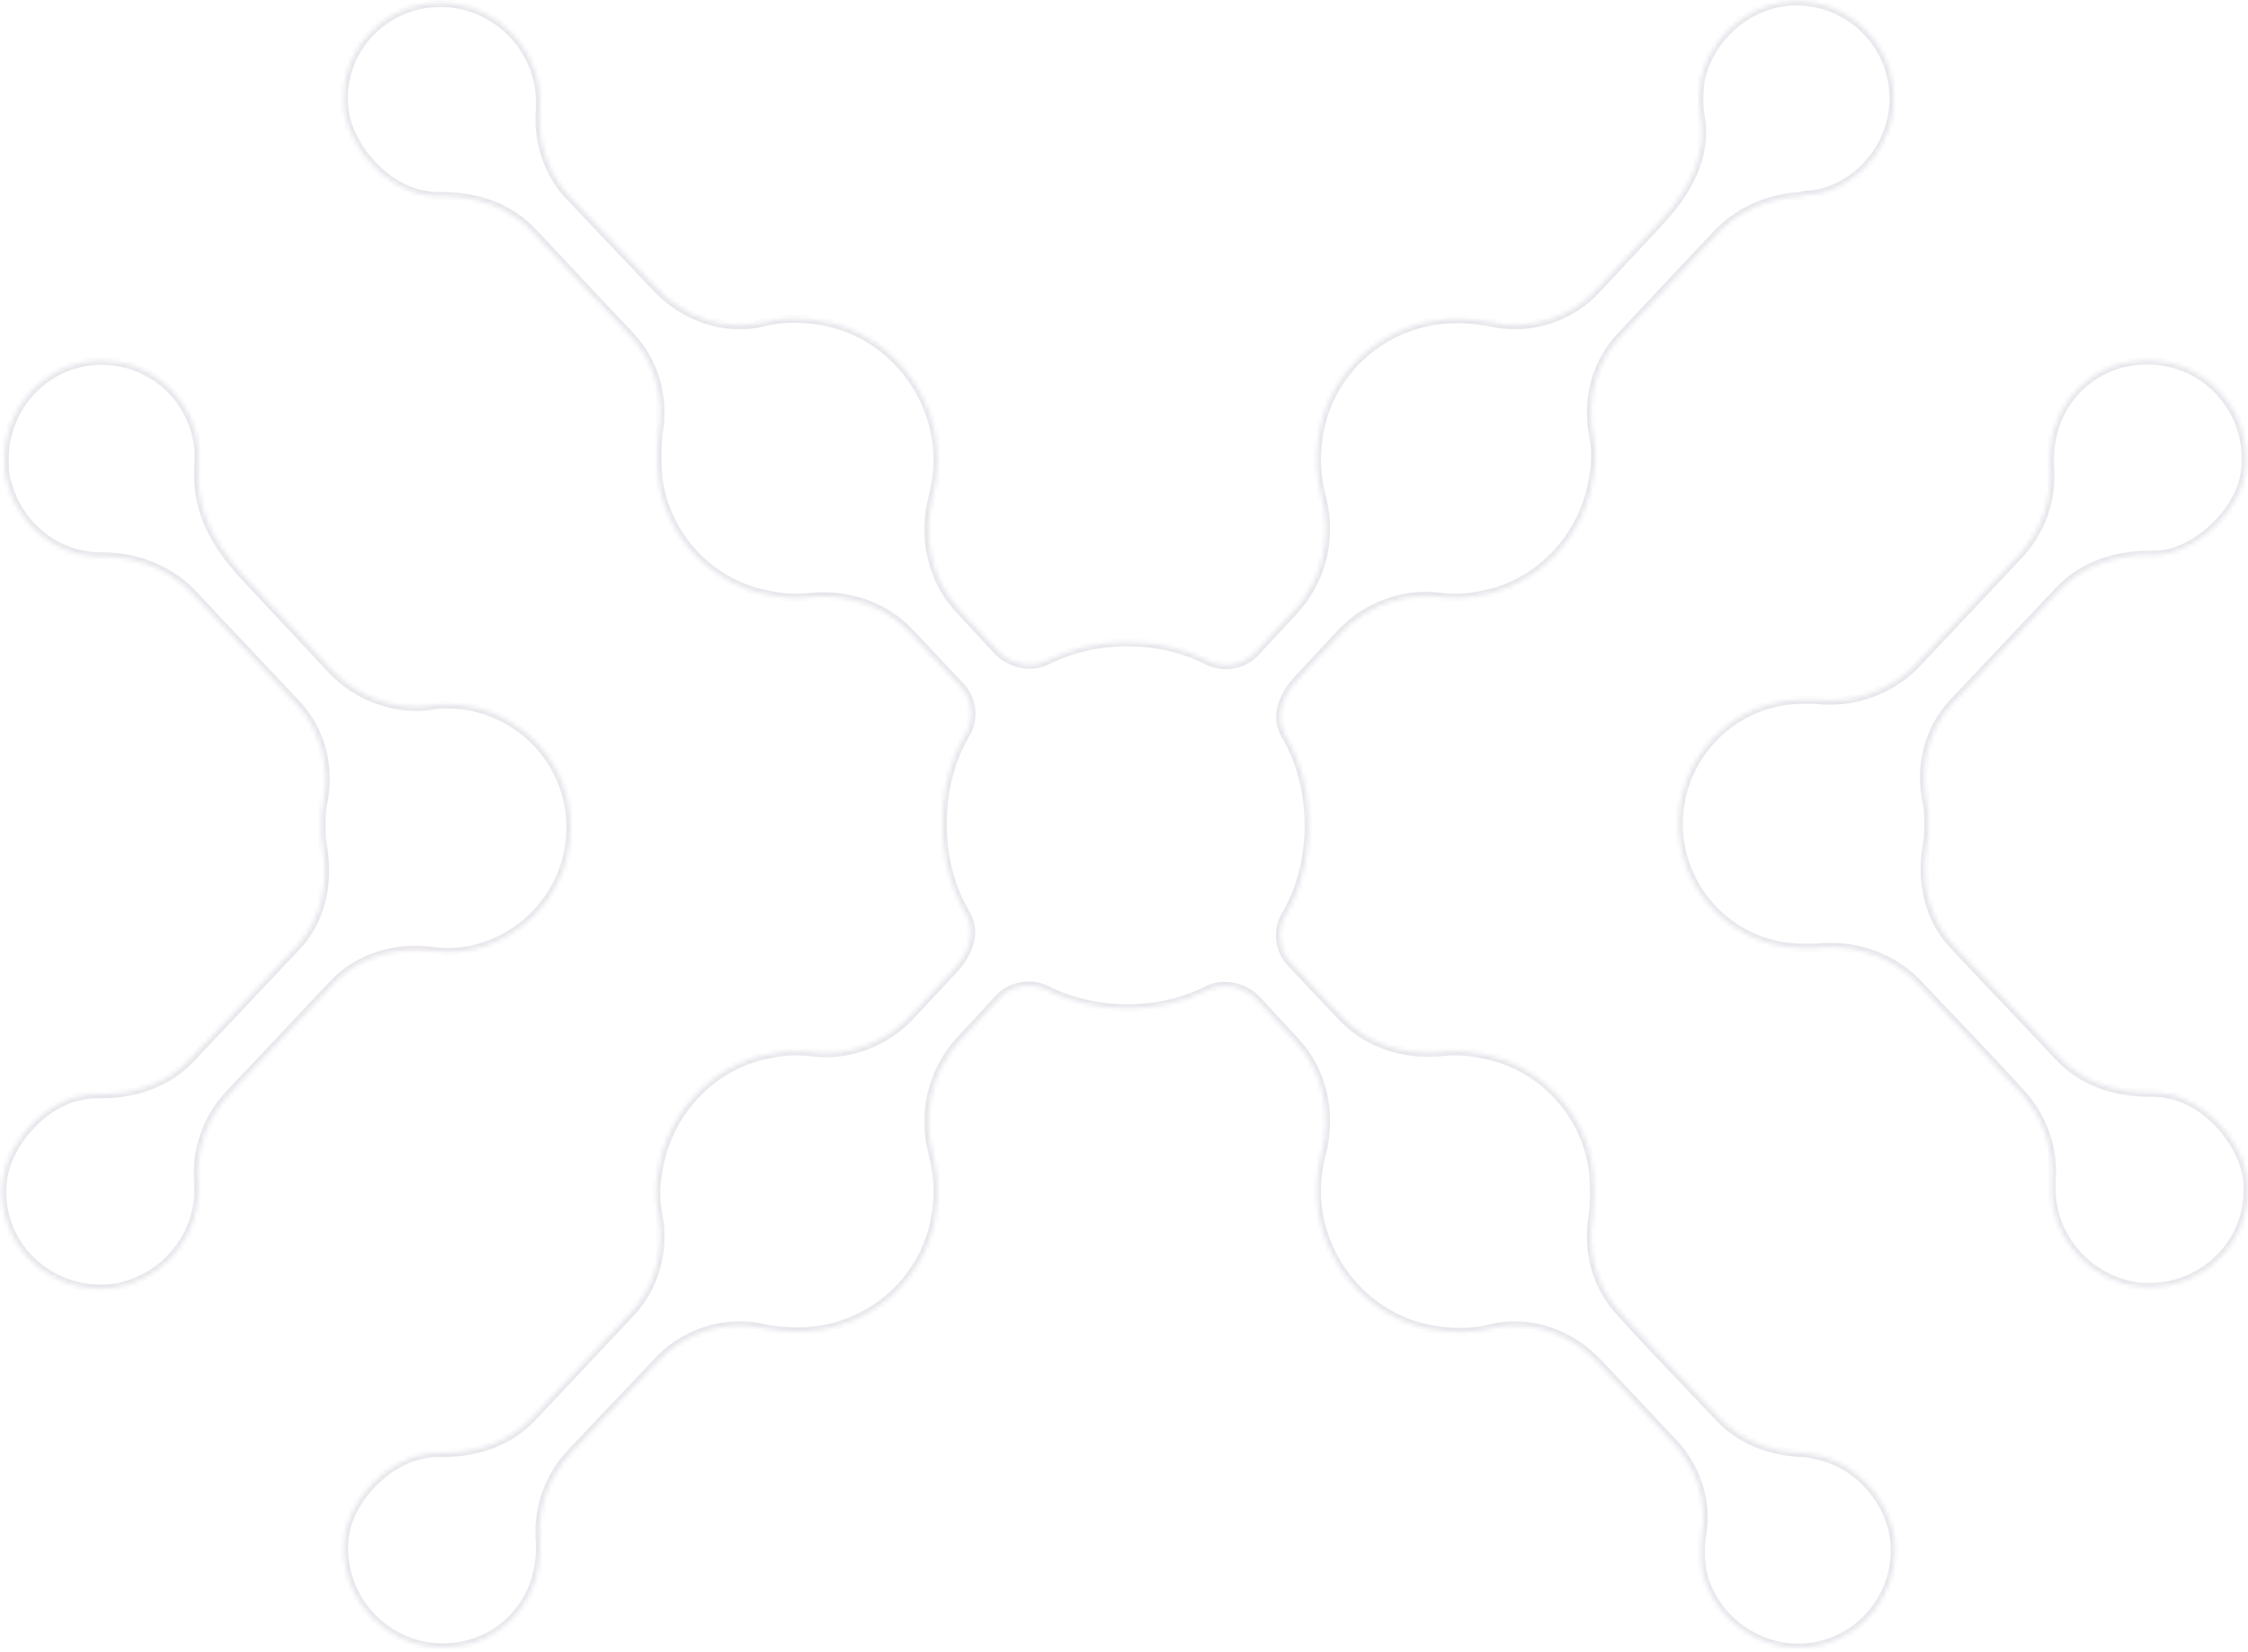 <?xml version="1.0" encoding="UTF-8"?> <svg xmlns="http://www.w3.org/2000/svg" width="520" height="382" viewBox="0 0 520 382" fill="none"> <g opacity="0.1" clip-path="url(#clip0)"> <mask id="path-1-inside-1" fill="white"> <path fill-rule="evenodd" clip-rule="evenodd" d="M105.21 0.869C114.909 2.306 122.811 9.85 124.607 19.548C124.966 21.345 124.966 23.14 124.966 24.937C124.248 32.48 126.763 40.383 132.151 45.771C137.898 51.877 145.442 59.78 151.907 66.605C158.373 73.43 167.713 76.663 176.693 74.508C180.644 73.43 185.314 73.43 189.624 74.148C203.634 76.304 214.41 87.798 216.565 101.448C217.284 106.118 216.924 110.429 215.847 114.739C213.332 124.079 215.488 134.137 221.953 140.962L230.934 150.66C233.807 153.534 238.477 154.612 242.069 152.816C247.817 149.942 253.923 148.505 260.748 148.505C267.573 148.505 273.68 149.942 279.427 152.816C283.019 154.612 287.689 153.893 290.563 150.66L299.543 140.962C306.009 133.777 308.164 124.079 305.65 114.739C304.572 110.429 304.213 106.118 304.931 101.448C306.727 87.439 317.863 76.304 331.872 74.148C336.542 73.43 340.852 73.789 344.803 74.508C353.784 76.663 363.482 73.43 369.589 66.605L384.317 50.8C391.86 42.538 394.734 34.635 393.297 26.733C392.938 24.218 392.938 21.704 393.297 18.83C395.093 9.491 402.996 1.947 412.335 0.51C427.063 -1.645 439.994 10.927 437.839 26.014C436.402 35.713 428.5 43.975 418.801 45.052C418.082 45.052 417.364 45.052 416.646 45.412C409.461 45.771 402.636 48.645 397.607 53.673L374.977 77.74C369.23 83.847 367.075 92.109 368.511 100.371C369.23 103.604 369.23 107.196 368.511 110.788C366.356 124.438 355.58 135.573 342.289 137.729C339.056 138.447 335.823 138.447 332.95 138.088C324.688 137.01 316.067 140.243 310.319 146.35L300.261 157.126C295.951 161.796 295.232 166.466 297.388 170.058C300.98 176.164 302.776 183.349 302.776 190.892C302.776 198.435 300.98 205.62 297.388 211.726C295.232 215.318 295.951 219.988 298.825 222.862L310.319 235.075C316.067 241.181 324.328 244.055 332.95 243.337C335.823 242.977 339.056 242.977 342.289 243.696C355.939 245.851 366.715 256.987 368.511 270.637C368.871 274.229 368.871 277.821 368.511 281.054C367.075 289.316 369.23 297.578 374.977 303.684C381.802 311.228 390.782 320.567 397.607 327.751C402.636 333.139 409.461 335.654 416.646 336.013C417.364 336.013 418.082 336.013 419.16 336.372C428.859 337.809 436.761 346.071 438.198 355.77C439.994 370.497 427.422 383.07 412.694 380.914C403.355 379.478 395.452 372.293 393.656 362.954C393.297 360.08 393.297 357.566 393.656 355.051C395.093 347.149 392.219 338.887 386.472 333.139L369.589 315.179C363.123 308.354 353.784 305.121 344.803 307.276C340.852 308.354 336.182 308.354 331.872 307.635C317.863 305.48 307.086 293.985 304.931 280.335C304.213 275.666 304.572 271.355 305.65 267.045C308.164 257.705 306.009 247.647 299.543 240.822L290.563 231.124C287.689 228.25 283.019 227.172 279.427 228.968C273.68 231.842 267.573 233.279 260.748 233.279C254.282 233.279 247.817 231.842 242.069 228.968C238.477 227.172 233.807 227.891 230.934 231.124L221.953 240.822C215.488 248.006 213.332 257.705 215.847 267.045C216.924 271.355 217.284 275.666 216.565 280.335C214.769 294.345 203.634 305.48 189.624 307.635C184.955 308.354 180.644 307.995 176.693 307.276C167.713 305.121 158.014 308.354 151.907 315.179L132.151 336.013C126.763 341.76 124.248 349.304 124.966 356.847C124.966 358.643 124.966 360.439 124.607 362.235C123.17 371.934 115.268 379.837 105.21 380.914C90.482 382.71 77.91 370.138 79.706 355.41C80.784 346.789 89.405 337.809 98.026 336.372C99.463 336.013 100.899 336.013 102.336 336.013C110.239 336.013 117.782 333.499 123.17 327.751L145.801 303.684C151.548 297.578 153.703 289.316 152.267 281.054C151.548 277.821 151.548 274.229 152.267 270.637C154.422 256.987 165.198 245.851 178.489 243.696C181.722 242.977 184.955 242.977 187.828 243.337C196.09 244.414 204.711 241.181 210.459 235.075L220.517 224.299C224.827 219.629 225.546 214.959 223.39 211.367C219.798 205.26 218.002 198.076 218.002 190.533C218.002 182.989 219.798 175.805 223.39 169.698C225.546 166.106 224.827 161.437 221.953 158.563L210.459 146.35C204.711 140.243 196.449 137.37 187.828 138.088C184.955 138.447 181.722 138.447 178.489 137.729C164.839 135.573 154.063 124.438 152.267 110.788C151.907 107.196 151.907 103.604 152.267 100.371C153.703 92.109 151.548 83.847 145.801 77.74C138.976 70.556 129.995 60.858 123.17 53.673C117.782 47.926 110.239 45.412 102.336 45.412C100.899 45.412 99.463 45.412 98.026 45.052C89.405 43.615 81.143 34.635 79.706 26.014C77.551 11.287 90.123 -1.286 105.21 0.869ZM45.94 107.196C46.299 102.885 45.222 97.856 42.348 93.546C39.115 88.517 33.727 84.925 27.98 83.847C13.611 80.973 1.039 92.109 1.039 106.118C1.039 106.837 1.039 107.914 1.039 108.633C2.476 119.768 11.815 128.748 23.31 128.748H23.669C31.931 128.748 39.834 131.981 45.222 138.088L68.57 162.873C74.318 168.98 76.473 177.601 74.677 185.863C74.318 187.659 74.318 189.096 74.318 190.892C74.318 192.688 74.318 194.484 74.677 195.921C76.114 204.183 74.318 212.804 68.57 218.91L44.144 244.774C38.756 250.521 31.212 253.035 23.31 253.035C21.873 253.035 20.436 253.035 18.999 253.395C10.378 254.831 2.116 263.812 0.68 272.433C-1.476 287.16 11.097 299.733 26.183 297.937C35.882 296.5 43.785 288.956 45.581 279.258C45.94 277.462 45.94 275.666 45.94 273.87C45.222 266.326 47.736 258.783 53.124 253.035C60.309 245.492 70.007 235.075 77.192 227.531C82.939 221.425 91.56 218.91 99.822 219.988C102.336 220.347 104.851 220.347 107.365 219.988C119.938 218.192 130.355 207.775 131.792 194.843C133.947 177.601 120.297 162.873 103.414 162.873C101.977 162.873 100.899 162.873 99.463 163.233C91.201 164.31 82.58 161.077 76.832 154.971L56.357 133.059C48.455 124.438 45.581 116.895 45.94 108.633V107.196ZM419.879 219.27C418.801 219.27 418.082 219.27 417.005 219.27C401.2 219.27 388.268 206.338 388.268 190.533C388.268 174.727 401.2 161.796 417.005 161.796H417.364C418.082 161.796 419.16 161.796 419.879 161.796C428.859 162.873 437.839 159.641 443.946 152.816L466.935 128.389C472.323 122.642 474.838 115.098 474.119 107.555C474.119 105.759 474.119 103.963 474.479 102.167C475.915 92.468 483.818 84.566 493.876 83.488C508.963 81.692 521.176 94.264 519.38 108.992C518.302 117.613 509.681 126.234 501.419 128.03C499.983 128.389 498.546 128.389 497.109 128.389C489.206 128.389 481.663 130.904 476.275 136.651C469.09 144.195 459.392 154.612 451.848 162.514C446.101 168.621 443.946 177.242 445.742 185.504C446.101 187.3 446.101 188.737 446.101 190.533C446.101 192.329 446.101 194.125 445.742 195.562C444.305 203.824 446.101 212.445 451.848 218.551L476.275 244.414C481.663 250.162 489.206 252.676 497.109 252.676C498.546 252.676 499.983 252.676 501.419 253.035C510.04 254.472 518.302 263.453 519.739 272.074C521.894 286.801 509.322 299.374 494.235 297.578C484.536 296.141 476.634 288.597 474.838 278.899C474.479 277.103 474.479 275.306 474.479 273.51C475.197 265.967 472.683 258.424 467.294 252.676C460.469 245.133 451.13 235.434 444.305 228.25C438.198 221.425 429.218 218.192 419.879 219.27Z"></path> </mask> <path fill-rule="evenodd" clip-rule="evenodd" d="M105.21 0.869C114.909 2.306 122.811 9.85 124.607 19.548C124.966 21.345 124.966 23.14 124.966 24.937C124.248 32.48 126.763 40.383 132.151 45.771C137.898 51.877 145.442 59.78 151.907 66.605C158.373 73.43 167.713 76.663 176.693 74.508C180.644 73.43 185.314 73.43 189.624 74.148C203.634 76.304 214.41 87.798 216.565 101.448C217.284 106.118 216.924 110.429 215.847 114.739C213.332 124.079 215.488 134.137 221.953 140.962L230.934 150.66C233.807 153.534 238.477 154.612 242.069 152.816C247.817 149.942 253.923 148.505 260.748 148.505C267.573 148.505 273.68 149.942 279.427 152.816C283.019 154.612 287.689 153.893 290.563 150.66L299.543 140.962C306.009 133.777 308.164 124.079 305.65 114.739C304.572 110.429 304.213 106.118 304.931 101.448C306.727 87.439 317.863 76.304 331.872 74.148C336.542 73.43 340.852 73.789 344.803 74.508C353.784 76.663 363.482 73.43 369.589 66.605L384.317 50.8C391.86 42.538 394.734 34.635 393.297 26.733C392.938 24.218 392.938 21.704 393.297 18.83C395.093 9.491 402.996 1.947 412.335 0.51C427.063 -1.645 439.994 10.927 437.839 26.014C436.402 35.713 428.5 43.975 418.801 45.052C418.082 45.052 417.364 45.052 416.646 45.412C409.461 45.771 402.636 48.645 397.607 53.673L374.977 77.74C369.23 83.847 367.075 92.109 368.511 100.371C369.23 103.604 369.23 107.196 368.511 110.788C366.356 124.438 355.58 135.573 342.289 137.729C339.056 138.447 335.823 138.447 332.95 138.088C324.688 137.01 316.067 140.243 310.319 146.35L300.261 157.126C295.951 161.796 295.232 166.466 297.388 170.058C300.98 176.164 302.776 183.349 302.776 190.892C302.776 198.435 300.98 205.62 297.388 211.726C295.232 215.318 295.951 219.988 298.825 222.862L310.319 235.075C316.067 241.181 324.328 244.055 332.95 243.337C335.823 242.977 339.056 242.977 342.289 243.696C355.939 245.851 366.715 256.987 368.511 270.637C368.871 274.229 368.871 277.821 368.511 281.054C367.075 289.316 369.23 297.578 374.977 303.684C381.802 311.228 390.782 320.567 397.607 327.751C402.636 333.139 409.461 335.654 416.646 336.013C417.364 336.013 418.082 336.013 419.16 336.372C428.859 337.809 436.761 346.071 438.198 355.77C439.994 370.497 427.422 383.07 412.694 380.914C403.355 379.478 395.452 372.293 393.656 362.954C393.297 360.08 393.297 357.566 393.656 355.051C395.093 347.149 392.219 338.887 386.472 333.139L369.589 315.179C363.123 308.354 353.784 305.121 344.803 307.276C340.852 308.354 336.182 308.354 331.872 307.635C317.863 305.48 307.086 293.985 304.931 280.335C304.213 275.666 304.572 271.355 305.65 267.045C308.164 257.705 306.009 247.647 299.543 240.822L290.563 231.124C287.689 228.25 283.019 227.172 279.427 228.968C273.68 231.842 267.573 233.279 260.748 233.279C254.282 233.279 247.817 231.842 242.069 228.968C238.477 227.172 233.807 227.891 230.934 231.124L221.953 240.822C215.488 248.006 213.332 257.705 215.847 267.045C216.924 271.355 217.284 275.666 216.565 280.335C214.769 294.345 203.634 305.48 189.624 307.635C184.955 308.354 180.644 307.995 176.693 307.276C167.713 305.121 158.014 308.354 151.907 315.179L132.151 336.013C126.763 341.76 124.248 349.304 124.966 356.847C124.966 358.643 124.966 360.439 124.607 362.235C123.17 371.934 115.268 379.837 105.21 380.914C90.482 382.71 77.91 370.138 79.706 355.41C80.784 346.789 89.405 337.809 98.026 336.372C99.463 336.013 100.899 336.013 102.336 336.013C110.239 336.013 117.782 333.499 123.17 327.751L145.801 303.684C151.548 297.578 153.703 289.316 152.267 281.054C151.548 277.821 151.548 274.229 152.267 270.637C154.422 256.987 165.198 245.851 178.489 243.696C181.722 242.977 184.955 242.977 187.828 243.337C196.09 244.414 204.711 241.181 210.459 235.075L220.517 224.299C224.827 219.629 225.546 214.959 223.39 211.367C219.798 205.26 218.002 198.076 218.002 190.533C218.002 182.989 219.798 175.805 223.39 169.698C225.546 166.106 224.827 161.437 221.953 158.563L210.459 146.35C204.711 140.243 196.449 137.37 187.828 138.088C184.955 138.447 181.722 138.447 178.489 137.729C164.839 135.573 154.063 124.438 152.267 110.788C151.907 107.196 151.907 103.604 152.267 100.371C153.703 92.109 151.548 83.847 145.801 77.74C138.976 70.556 129.995 60.858 123.17 53.673C117.782 47.926 110.239 45.412 102.336 45.412C100.899 45.412 99.463 45.412 98.026 45.052C89.405 43.615 81.143 34.635 79.706 26.014C77.551 11.287 90.123 -1.286 105.21 0.869ZM45.94 107.196C46.299 102.885 45.222 97.856 42.348 93.546C39.115 88.517 33.727 84.925 27.98 83.847C13.611 80.973 1.039 92.109 1.039 106.118C1.039 106.837 1.039 107.914 1.039 108.633C2.476 119.768 11.815 128.748 23.31 128.748H23.669C31.931 128.748 39.834 131.981 45.222 138.088L68.57 162.873C74.318 168.98 76.473 177.601 74.677 185.863C74.318 187.659 74.318 189.096 74.318 190.892C74.318 192.688 74.318 194.484 74.677 195.921C76.114 204.183 74.318 212.804 68.57 218.91L44.144 244.774C38.756 250.521 31.212 253.035 23.31 253.035C21.873 253.035 20.436 253.035 18.999 253.395C10.378 254.831 2.116 263.812 0.68 272.433C-1.476 287.16 11.097 299.733 26.183 297.937C35.882 296.5 43.785 288.956 45.581 279.258C45.94 277.462 45.94 275.666 45.94 273.87C45.222 266.326 47.736 258.783 53.124 253.035C60.309 245.492 70.007 235.075 77.192 227.531C82.939 221.425 91.56 218.91 99.822 219.988C102.336 220.347 104.851 220.347 107.365 219.988C119.938 218.192 130.355 207.775 131.792 194.843C133.947 177.601 120.297 162.873 103.414 162.873C101.977 162.873 100.899 162.873 99.463 163.233C91.201 164.31 82.58 161.077 76.832 154.971L56.357 133.059C48.455 124.438 45.581 116.895 45.94 108.633V107.196ZM419.879 219.27C418.801 219.27 418.082 219.27 417.005 219.27C401.2 219.27 388.268 206.338 388.268 190.533C388.268 174.727 401.2 161.796 417.005 161.796H417.364C418.082 161.796 419.16 161.796 419.879 161.796C428.859 162.873 437.839 159.641 443.946 152.816L466.935 128.389C472.323 122.642 474.838 115.098 474.119 107.555C474.119 105.759 474.119 103.963 474.479 102.167C475.915 92.468 483.818 84.566 493.876 83.488C508.963 81.692 521.176 94.264 519.38 108.992C518.302 117.613 509.681 126.234 501.419 128.03C499.983 128.389 498.546 128.389 497.109 128.389C489.206 128.389 481.663 130.904 476.275 136.651C469.09 144.195 459.392 154.612 451.848 162.514C446.101 168.621 443.946 177.242 445.742 185.504C446.101 187.3 446.101 188.737 446.101 190.533C446.101 192.329 446.101 194.125 445.742 195.562C444.305 203.824 446.101 212.445 451.848 218.551L476.275 244.414C481.663 250.162 489.206 252.676 497.109 252.676C498.546 252.676 499.983 252.676 501.419 253.035C510.04 254.472 518.302 263.453 519.739 272.074C521.894 286.801 509.322 299.374 494.235 297.578C484.536 296.141 476.634 288.597 474.838 278.899C474.479 277.103 474.479 275.306 474.479 273.51C475.197 265.967 472.683 258.424 467.294 252.676C460.469 245.133 451.13 235.434 444.305 228.25C438.198 221.425 429.218 218.192 419.879 219.27Z" stroke="#170237" stroke-width="2" mask="url(#path-1-inside-1)"></path> </g> <defs> <clipPath id="clip0"> <rect width="520" height="381.425" fill="white"></rect> </clipPath> </defs> </svg> 